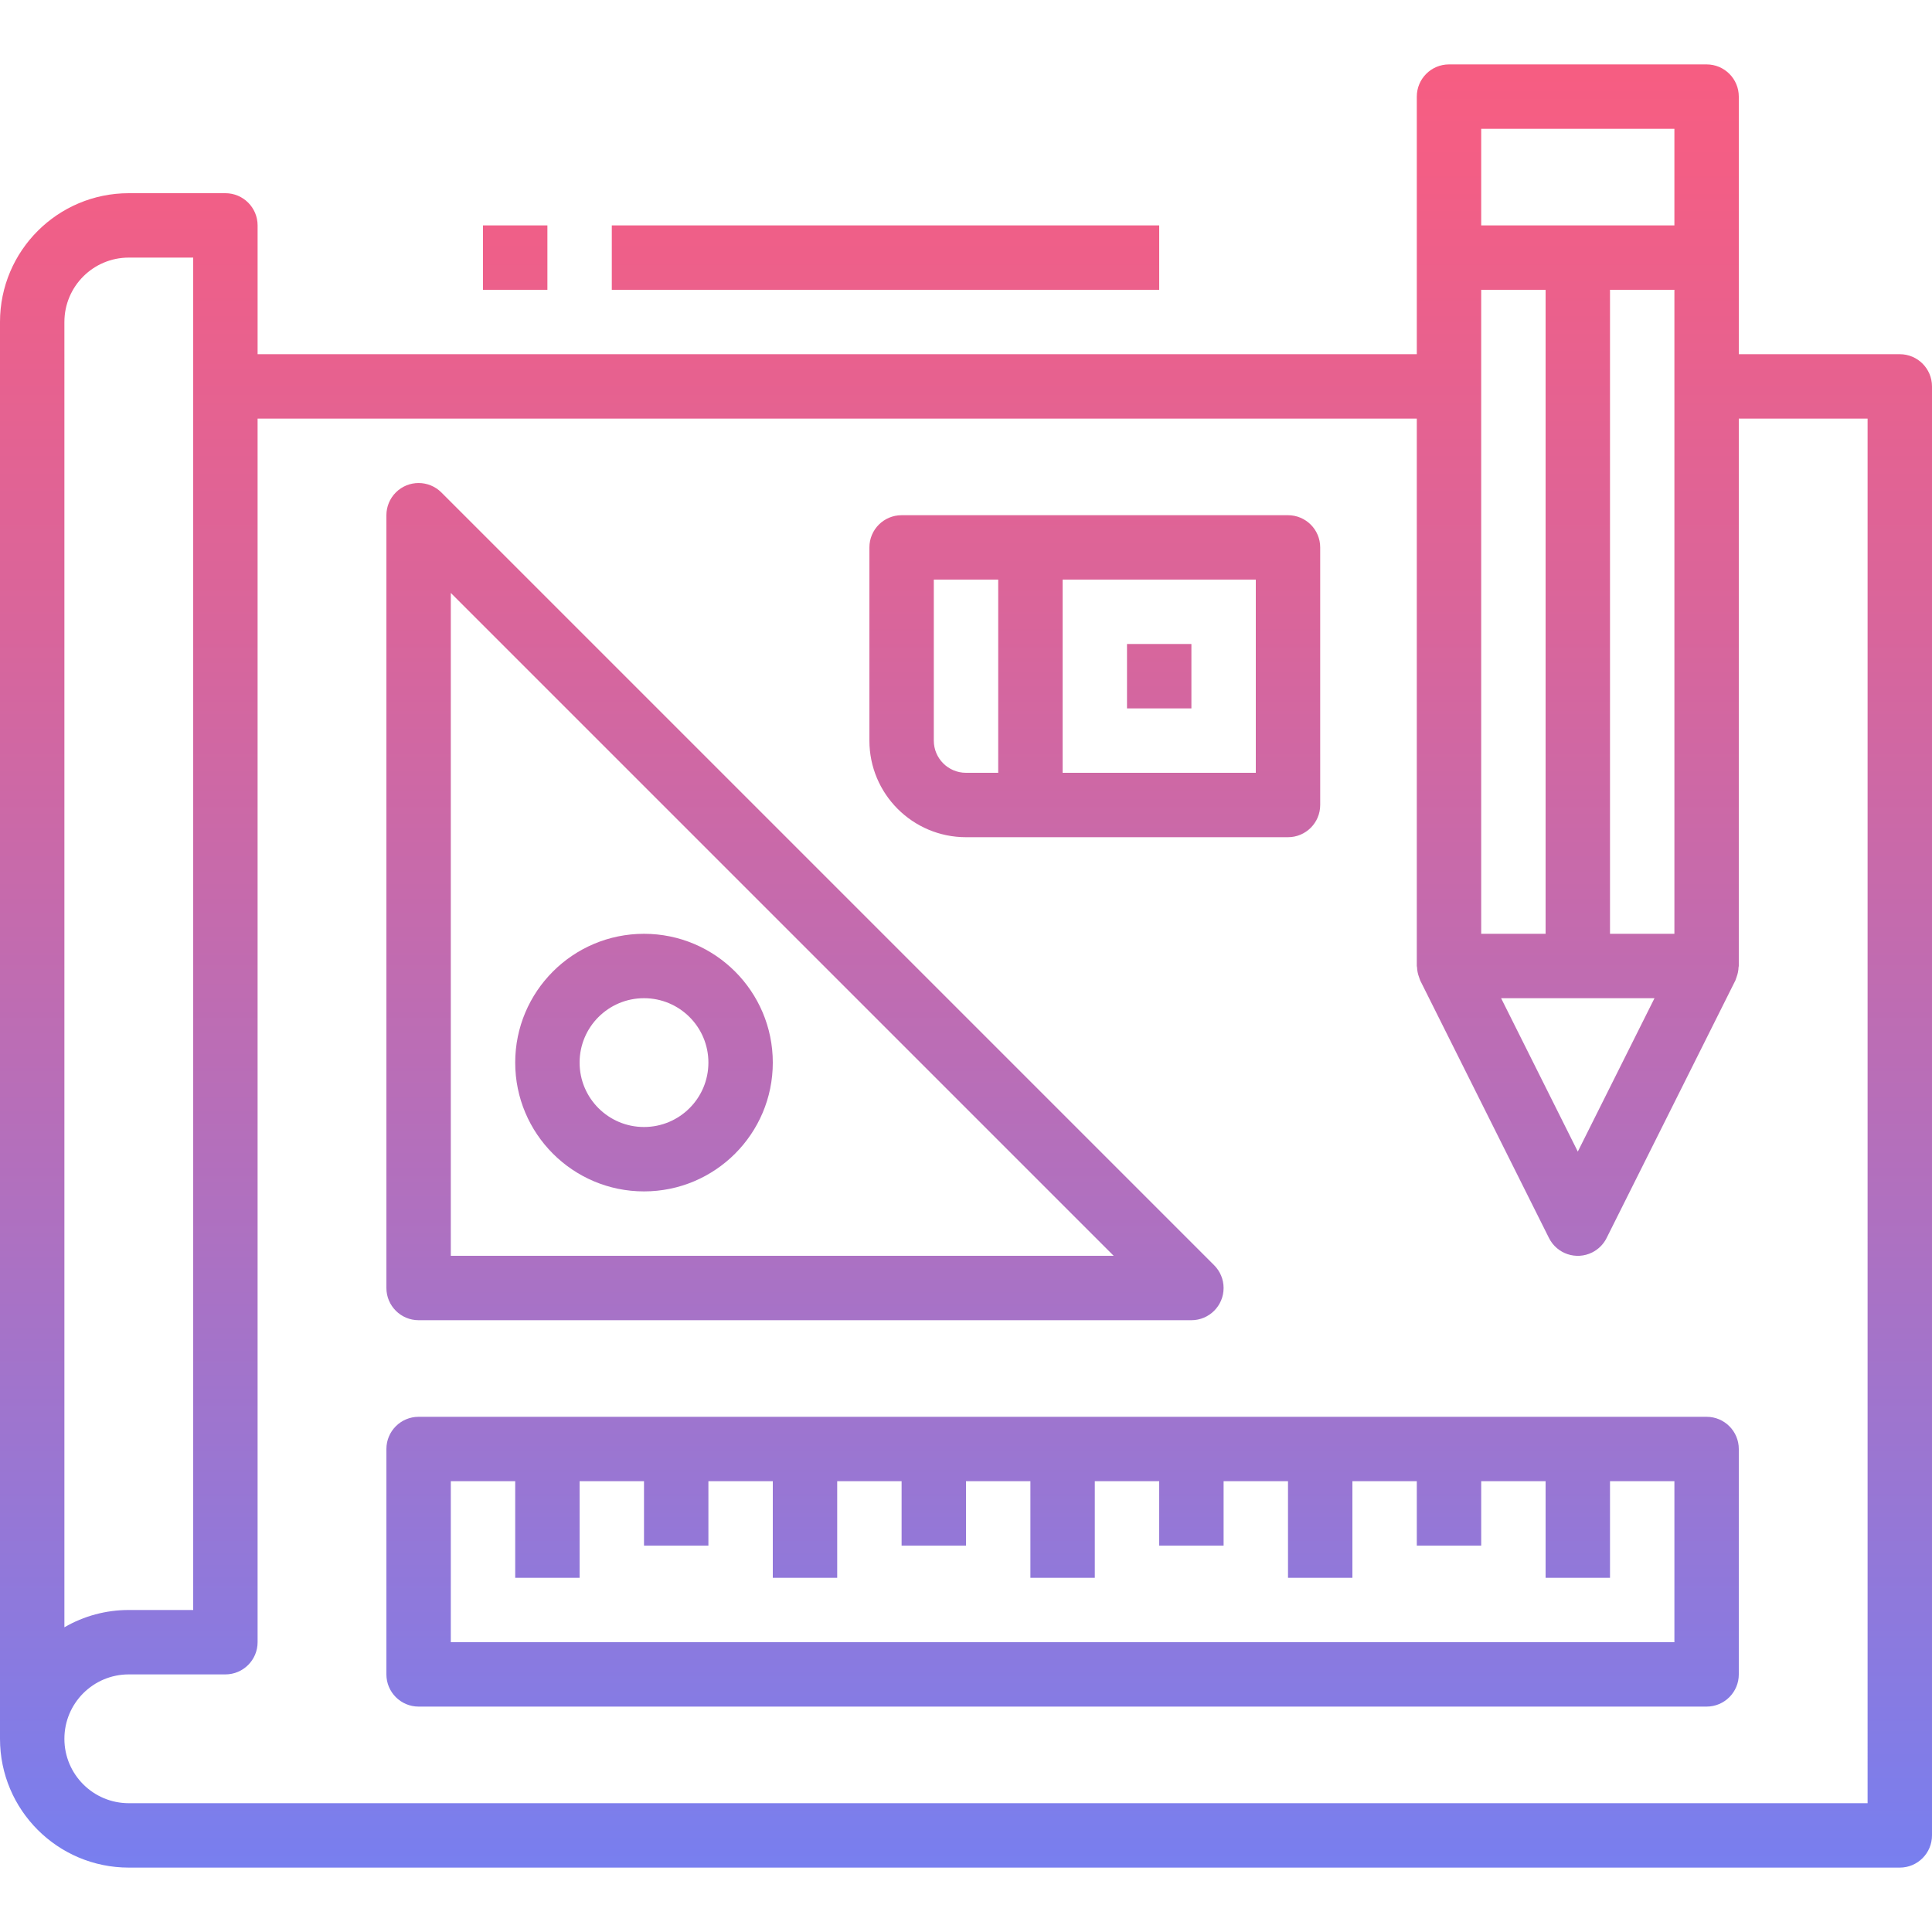 <?xml version="1.0" encoding="iso-8859-1"?>
<!-- Generator: Adobe Illustrator 19.0.0, SVG Export Plug-In . SVG Version: 6.00 Build 0)  -->
<svg version="1.1" id="Capa_1" xmlns="http://www.w3.org/2000/svg" xmlns:xlink="http://www.w3.org/1999/xlink" x="0px" y="0px"
	 viewBox="0 0 512 512" style="enable-background:new 0 0 512 512;" xml:space="preserve">
<g>
	
		<linearGradient id="SVGID_1_" gradientUnits="userSpaceOnUse" x1="-13.258" y1="659.128" x2="-13.258" y2="593.088" gradientTransform="matrix(8.533 0 0 -8.533 369.133 5595.969)">
		<stop  offset="0" style="stop-color:#FC5C7D"/>
		<stop  offset="0.129" style="stop-color:#F35E85"/>
		<stop  offset="0.343" style="stop-color:#D9659B"/>
		<stop  offset="0.616" style="stop-color:#B070BF"/>
		<stop  offset="0.934" style="stop-color:#777FF0"/>
		<stop  offset="1" style="stop-color:#6A82FB"/>
	</linearGradient>
	<path style="fill:url(#SVGID_1_);" d="M503.467,93.867H460.8V25.6c0-4.71-3.823-8.533-8.533-8.533H384
		c-4.71,0-8.533,3.823-8.533,8.533v68.267h-307.2V59.733c0-4.71-3.823-8.533-8.533-8.533h-25.6C15.283,51.2,0,66.483,0,85.333V460.8
		c0,18.85,15.283,34.133,34.133,34.133h469.333c4.71,0,8.533-3.823,8.533-8.533v-384C512,97.69,508.177,93.867,503.467,93.867z
		 M392.533,34.133h51.2v25.6h-51.2V34.133z M426.667,247.467V76.8h17.067v170.667H426.667z M438.46,264.533l-20.326,40.653
		l-20.326-40.653H438.46z M392.533,76.8H409.6v170.667h-17.067V76.8z M17.067,85.333c0-9.429,7.637-17.067,17.067-17.067H51.2v358.4
		H34.133c-5.99-0.009-11.887,1.57-17.067,4.582V85.333z M494.933,477.867h-460.8c-9.429,0-17.067-7.637-17.067-17.067
		s7.637-17.067,17.067-17.067h25.6c4.71,0,8.533-3.823,8.533-8.533V110.933h307.2V256c0,0.111,0.06,0.205,0.06,0.316
		c0.034,0.896,0.213,1.783,0.529,2.62c0.077,0.188,0.119,0.375,0.196,0.563c0.077,0.188,0.06,0.213,0.111,0.316l34.133,68.267
		c2.099,4.215,7.228,5.931,11.443,3.831c1.655-0.828,3.004-2.167,3.831-3.831l34.133-68.267c0.051-0.102,0.06-0.213,0.111-0.316
		c0.051-0.102,0.119-0.375,0.196-0.563c0.316-0.845,0.495-1.732,0.529-2.628c0-0.102,0.06-0.196,0.06-0.307V110.933h34.133V477.867z
		"/>
	
		<linearGradient id="SVGID_2_" gradientUnits="userSpaceOnUse" x1="-10.258" y1="659.128" x2="-10.258" y2="593.088" gradientTransform="matrix(8.533 0 0 -8.533 369.133 5595.969)">
		<stop  offset="0" style="stop-color:#FC5C7D"/>
		<stop  offset="0.129" style="stop-color:#F35E85"/>
		<stop  offset="0.343" style="stop-color:#D9659B"/>
		<stop  offset="0.616" style="stop-color:#B070BF"/>
		<stop  offset="0.934" style="stop-color:#777FF0"/>
		<stop  offset="1" style="stop-color:#6A82FB"/>
	</linearGradient>
	<path style="fill:url(#SVGID_2_);" d="M452.267,375.467H110.933c-4.71,0-8.533,3.823-8.533,8.533v59.733
		c0,4.71,3.823,8.533,8.533,8.533h341.333c4.71,0,8.533-3.823,8.533-8.533V384C460.8,379.29,456.977,375.467,452.267,375.467z
		 M443.733,435.2H119.467v-42.667h17.067v25.6H153.6v-25.6h17.067V409.6h17.067v-17.067H204.8v25.6h17.067v-25.6h17.067V409.6H256
		v-17.067h17.067v25.6h17.067v-25.6H307.2V409.6h17.067v-17.067h17.067v25.6H358.4v-25.6h17.067V409.6h17.067v-17.067H409.6v25.6
		h17.067v-25.6h17.067V435.2z"/>
	
		<linearGradient id="SVGID_3_" gradientUnits="userSpaceOnUse" x1="-18.258" y1="659.128" x2="-18.258" y2="593.088" gradientTransform="matrix(8.533 0 0 -8.533 369.133 5595.969)">
		<stop  offset="0" style="stop-color:#FC5C7D"/>
		<stop  offset="0.129" style="stop-color:#F35E85"/>
		<stop  offset="0.343" style="stop-color:#D9659B"/>
		<stop  offset="0.616" style="stop-color:#B070BF"/>
		<stop  offset="0.934" style="stop-color:#777FF0"/>
		<stop  offset="1" style="stop-color:#6A82FB"/>
	</linearGradient>
	<path style="fill:url(#SVGID_3_);" d="M110.933,349.867h204.8c4.71,0,8.533-3.823,8.533-8.533c0-2.261-0.896-4.429-2.5-6.033
		l-204.8-204.8c-3.337-3.328-8.738-3.328-12.066,0c-1.604,1.604-2.5,3.772-2.5,6.033v204.8
		C102.4,346.044,106.223,349.867,110.933,349.867z M119.467,157.133L295.134,332.8H119.467V157.133z"/>
	
		<linearGradient id="SVGID_4_" gradientUnits="userSpaceOnUse" x1="-23.258" y1="659.128" x2="-23.258" y2="593.088" gradientTransform="matrix(8.533 0 0 -8.533 369.133 5595.969)">
		<stop  offset="0" style="stop-color:#FC5C7D"/>
		<stop  offset="0.129" style="stop-color:#F35E85"/>
		<stop  offset="0.343" style="stop-color:#D9659B"/>
		<stop  offset="0.616" style="stop-color:#B070BF"/>
		<stop  offset="0.934" style="stop-color:#777FF0"/>
		<stop  offset="1" style="stop-color:#6A82FB"/>
	</linearGradient>
	<path style="fill:url(#SVGID_4_);" d="M170.667,247.467c-18.85,0-34.133,15.283-34.133,34.133s15.283,34.133,34.133,34.133
		S204.8,300.45,204.8,281.6S189.517,247.467,170.667,247.467z M170.667,298.667c-9.429,0-17.067-7.637-17.067-17.067
		c0-9.429,7.637-17.067,17.067-17.067c9.429,0,17.067,7.637,17.067,17.067C187.733,291.029,180.096,298.667,170.667,298.667z"/>
	
		<linearGradient id="SVGID_5_" gradientUnits="userSpaceOnUse" x1="-9.258" y1="659.128" x2="-9.258" y2="593.088" gradientTransform="matrix(8.533 0 0 -8.533 369.133 5595.969)">
		<stop  offset="0" style="stop-color:#FC5C7D"/>
		<stop  offset="0.129" style="stop-color:#F35E85"/>
		<stop  offset="0.343" style="stop-color:#D9659B"/>
		<stop  offset="0.616" style="stop-color:#B070BF"/>
		<stop  offset="0.934" style="stop-color:#777FF0"/>
		<stop  offset="1" style="stop-color:#6A82FB"/>
	</linearGradient>
	<path style="fill:url(#SVGID_5_);" d="M256,221.867h85.333c4.71,0,8.533-3.823,8.533-8.533v-68.267c0-4.71-3.823-8.533-8.533-8.533
		h-102.4c-4.71,0-8.533,3.823-8.533,8.533v51.2C230.4,210.406,241.86,221.867,256,221.867z M281.6,153.6h51.2v51.2h-51.2V153.6z
		 M247.467,153.6h17.067v51.2H256c-4.71,0-8.533-3.823-8.533-8.533V153.6z"/>
	
		<linearGradient id="SVGID_6_" gradientUnits="userSpaceOnUse" x1="-7.258" y1="659.128" x2="-7.258" y2="593.088" gradientTransform="matrix(8.533 0 0 -8.533 369.133 5595.969)">
		<stop  offset="0" style="stop-color:#FC5C7D"/>
		<stop  offset="0.129" style="stop-color:#F35E85"/>
		<stop  offset="0.343" style="stop-color:#D9659B"/>
		<stop  offset="0.616" style="stop-color:#B070BF"/>
		<stop  offset="0.934" style="stop-color:#777FF0"/>
		<stop  offset="1" style="stop-color:#6A82FB"/>
	</linearGradient>
	<rect x="298.667" y="170.667" style="fill:url(#SVGID_6_);" width="17.067" height="17.067"/>
	
		<linearGradient id="SVGID_7_" gradientUnits="userSpaceOnUse" x1="-27.258" y1="659.128" x2="-27.258" y2="593.088" gradientTransform="matrix(8.533 0 0 -8.533 369.133 5595.969)">
		<stop  offset="0" style="stop-color:#FC5C7D"/>
		<stop  offset="0.129" style="stop-color:#F35E85"/>
		<stop  offset="0.343" style="stop-color:#D9659B"/>
		<stop  offset="0.616" style="stop-color:#B070BF"/>
		<stop  offset="0.934" style="stop-color:#777FF0"/>
		<stop  offset="1" style="stop-color:#6A82FB"/>
	</linearGradient>
	<rect x="128" y="59.733" style="fill:url(#SVGID_7_);" width="17.067" height="17.067"/>
	
		<linearGradient id="SVGID_8_" gradientUnits="userSpaceOnUse" x1="-15.758" y1="659.128" x2="-15.758" y2="593.088" gradientTransform="matrix(8.533 0 0 -8.533 369.133 5595.969)">
		<stop  offset="0" style="stop-color:#FC5C7D"/>
		<stop  offset="0.129" style="stop-color:#F35E85"/>
		<stop  offset="0.343" style="stop-color:#D9659B"/>
		<stop  offset="0.616" style="stop-color:#B070BF"/>
		<stop  offset="0.934" style="stop-color:#777FF0"/>
		<stop  offset="1" style="stop-color:#6A82FB"/>
	</linearGradient>
	<rect x="162.133" y="59.733" style="fill:url(#SVGID_8_);" width="145.067" height="17.067"/>
</g>
<g>
</g>
<g>
</g>
<g>
</g>
<g>
</g>
<g>
</g>
<g>
</g>
<g>
</g>
<g>
</g>
<g>
</g>
<g>
</g>
<g>
</g>
<g>
</g>
<g>
</g>
<g>
</g>
<g>
</g>
</svg>
